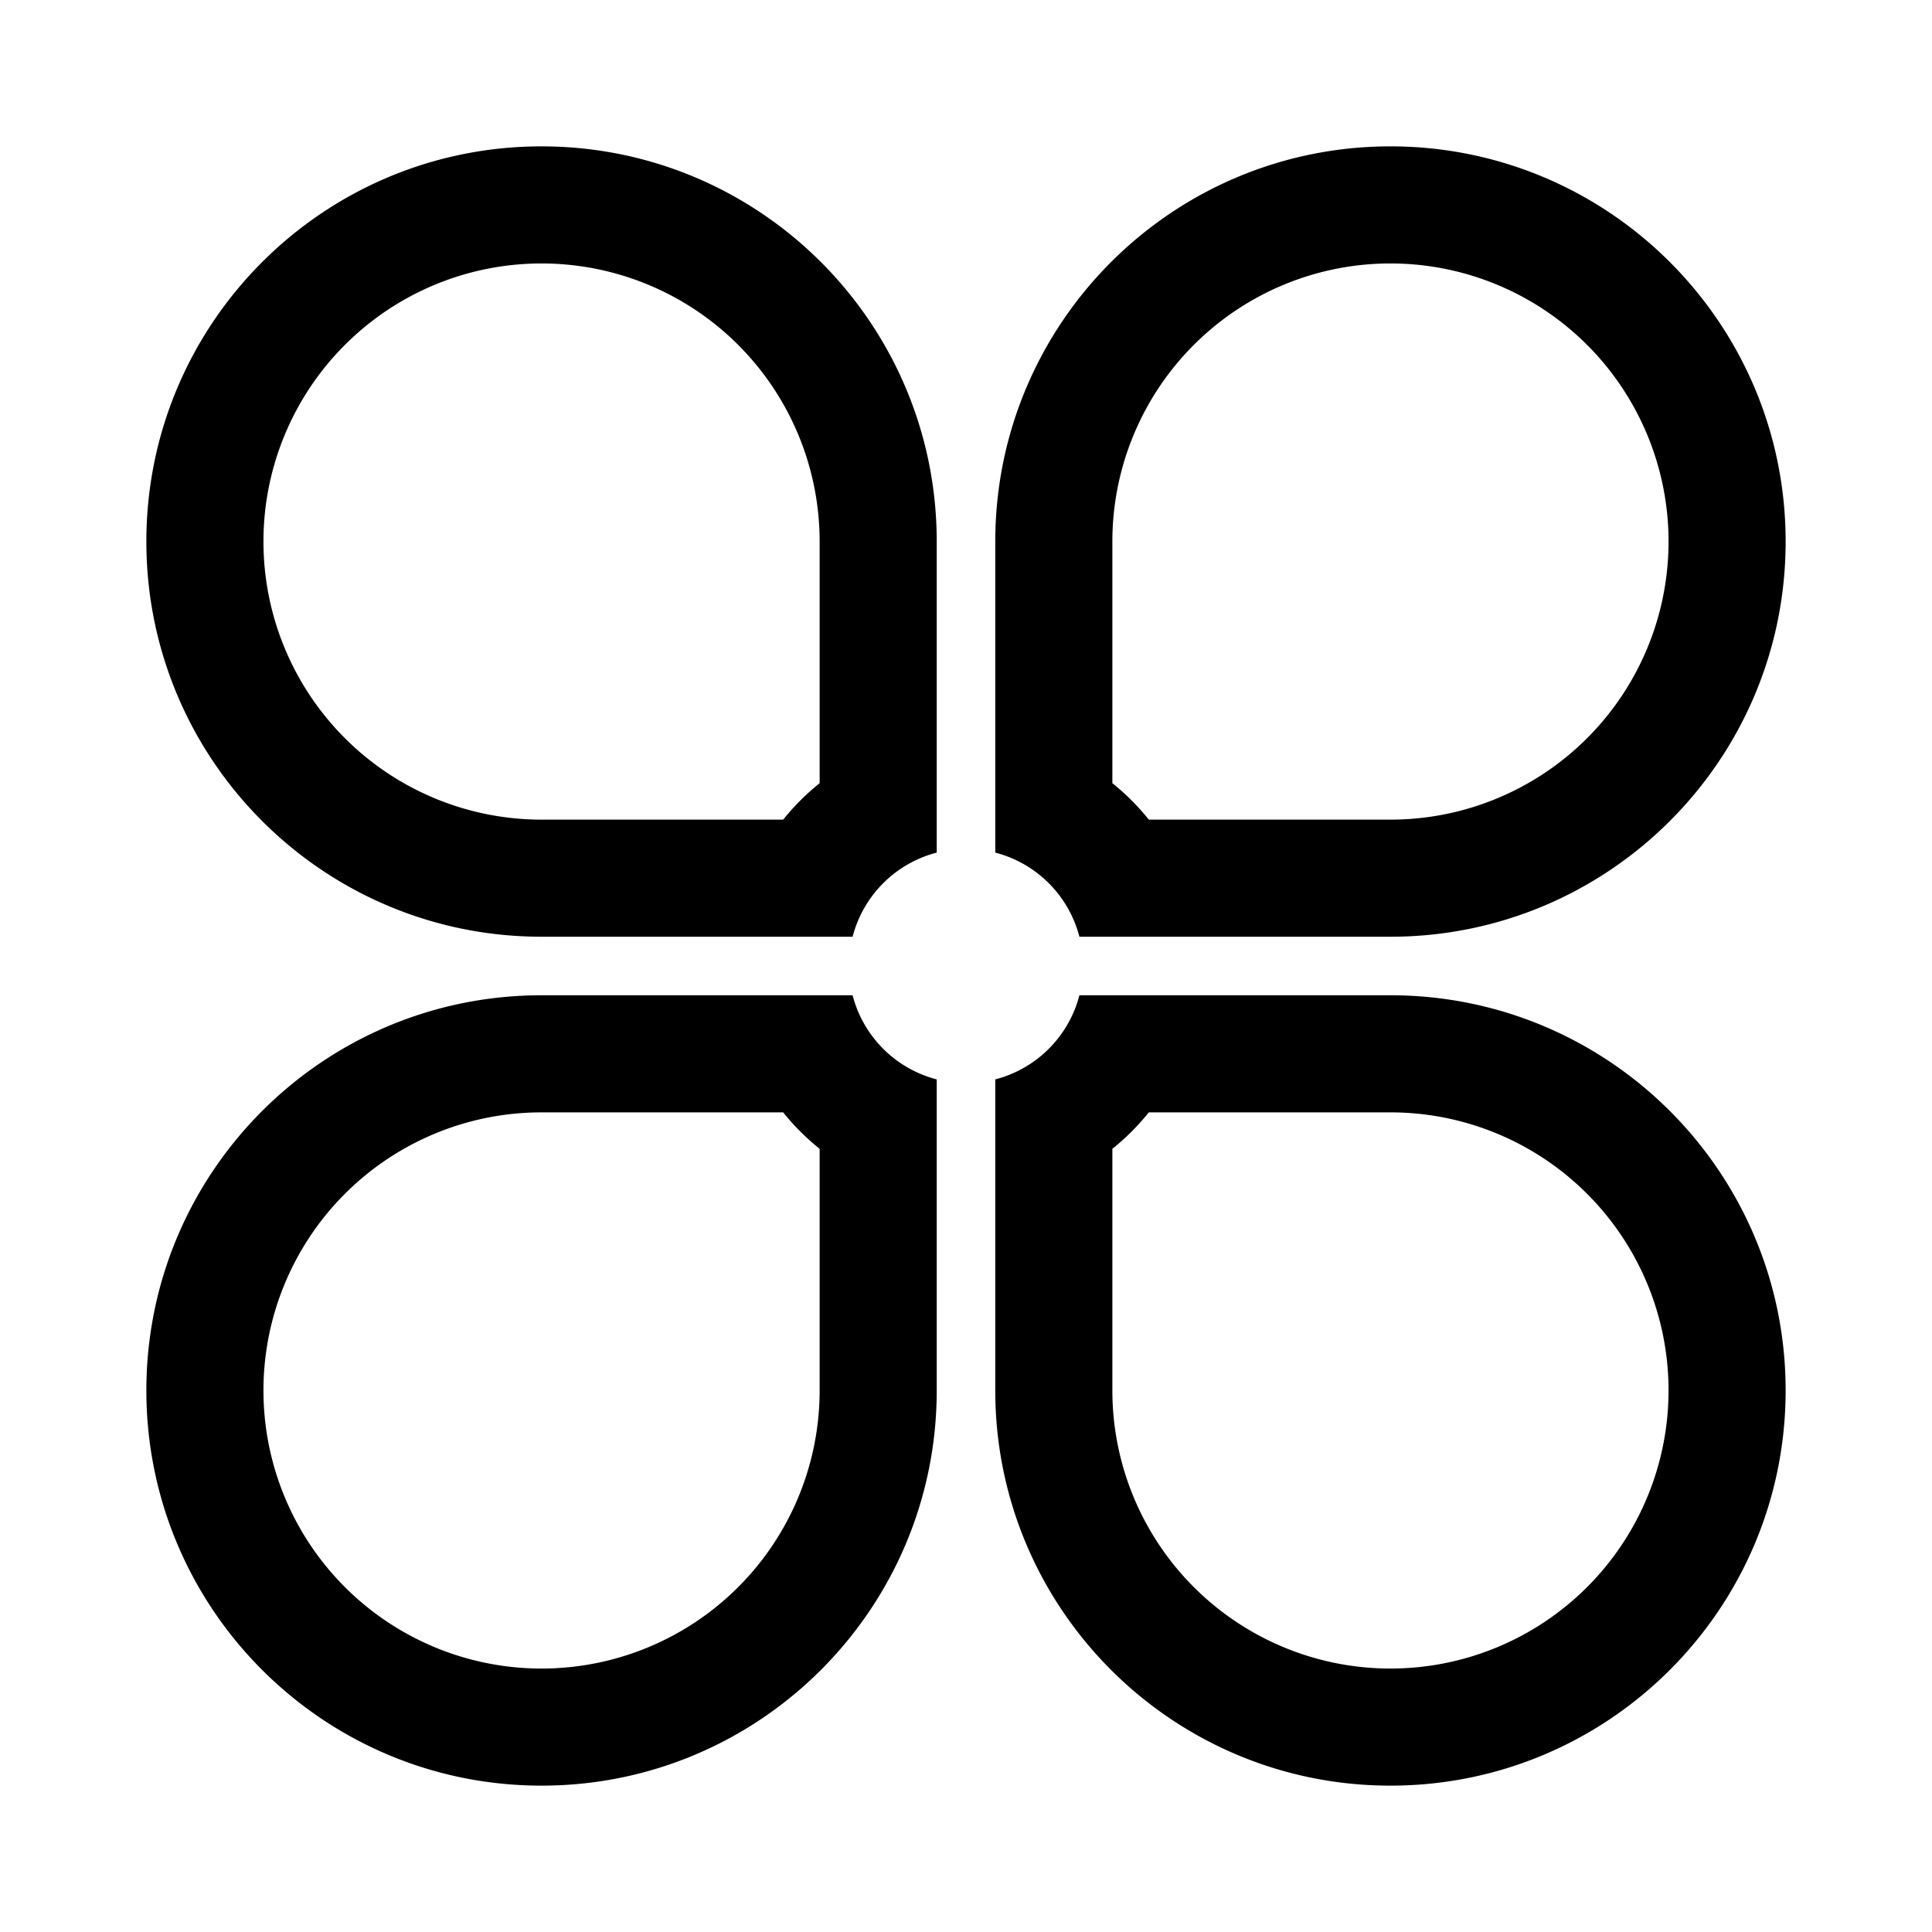 <svg width="66" height="66" xmlns="http://www.w3.org/2000/svg"><path d="M34 29.126V18.5C34 11.044 40.044 5 47.5 5S61 11.044 61 18.5 54.956 32 47.5 32H36.874A4.007 4.007 0 0034 29.126zM47.5 28a9.5 9.5 0 10-9.5-9.5v8.255c.46.368.877.786 1.245 1.245H47.5zm-18.374 4H18.5C11.044 32 5 25.956 5 18.5S11.044 5 18.5 5 32 11.044 32 18.5v10.626A4.007 4.007 0 0029.126 32zM28 18.5a9.5 9.5 0 10-9.5 9.5h8.255A8.01 8.01 0 0128 26.755V18.5zM36.874 34H47.5C54.956 34 61 40.044 61 47.5S54.956 61 47.5 61 34 54.956 34 47.5V36.874A4.007 4.007 0 0036.874 34zM38 47.5a9.5 9.5 0 109.5-9.5h-8.255A8.01 8.01 0 0138 39.245V47.5zm-6-10.626V47.5C32 54.956 25.956 61 18.5 61S5 54.956 5 47.5 11.044 34 18.5 34h10.626A4.007 4.007 0 0032 36.874zM18.5 38a9.5 9.5 0 109.5 9.5v-8.255A8.029 8.029 0 0126.755 38H18.5z"/></svg>